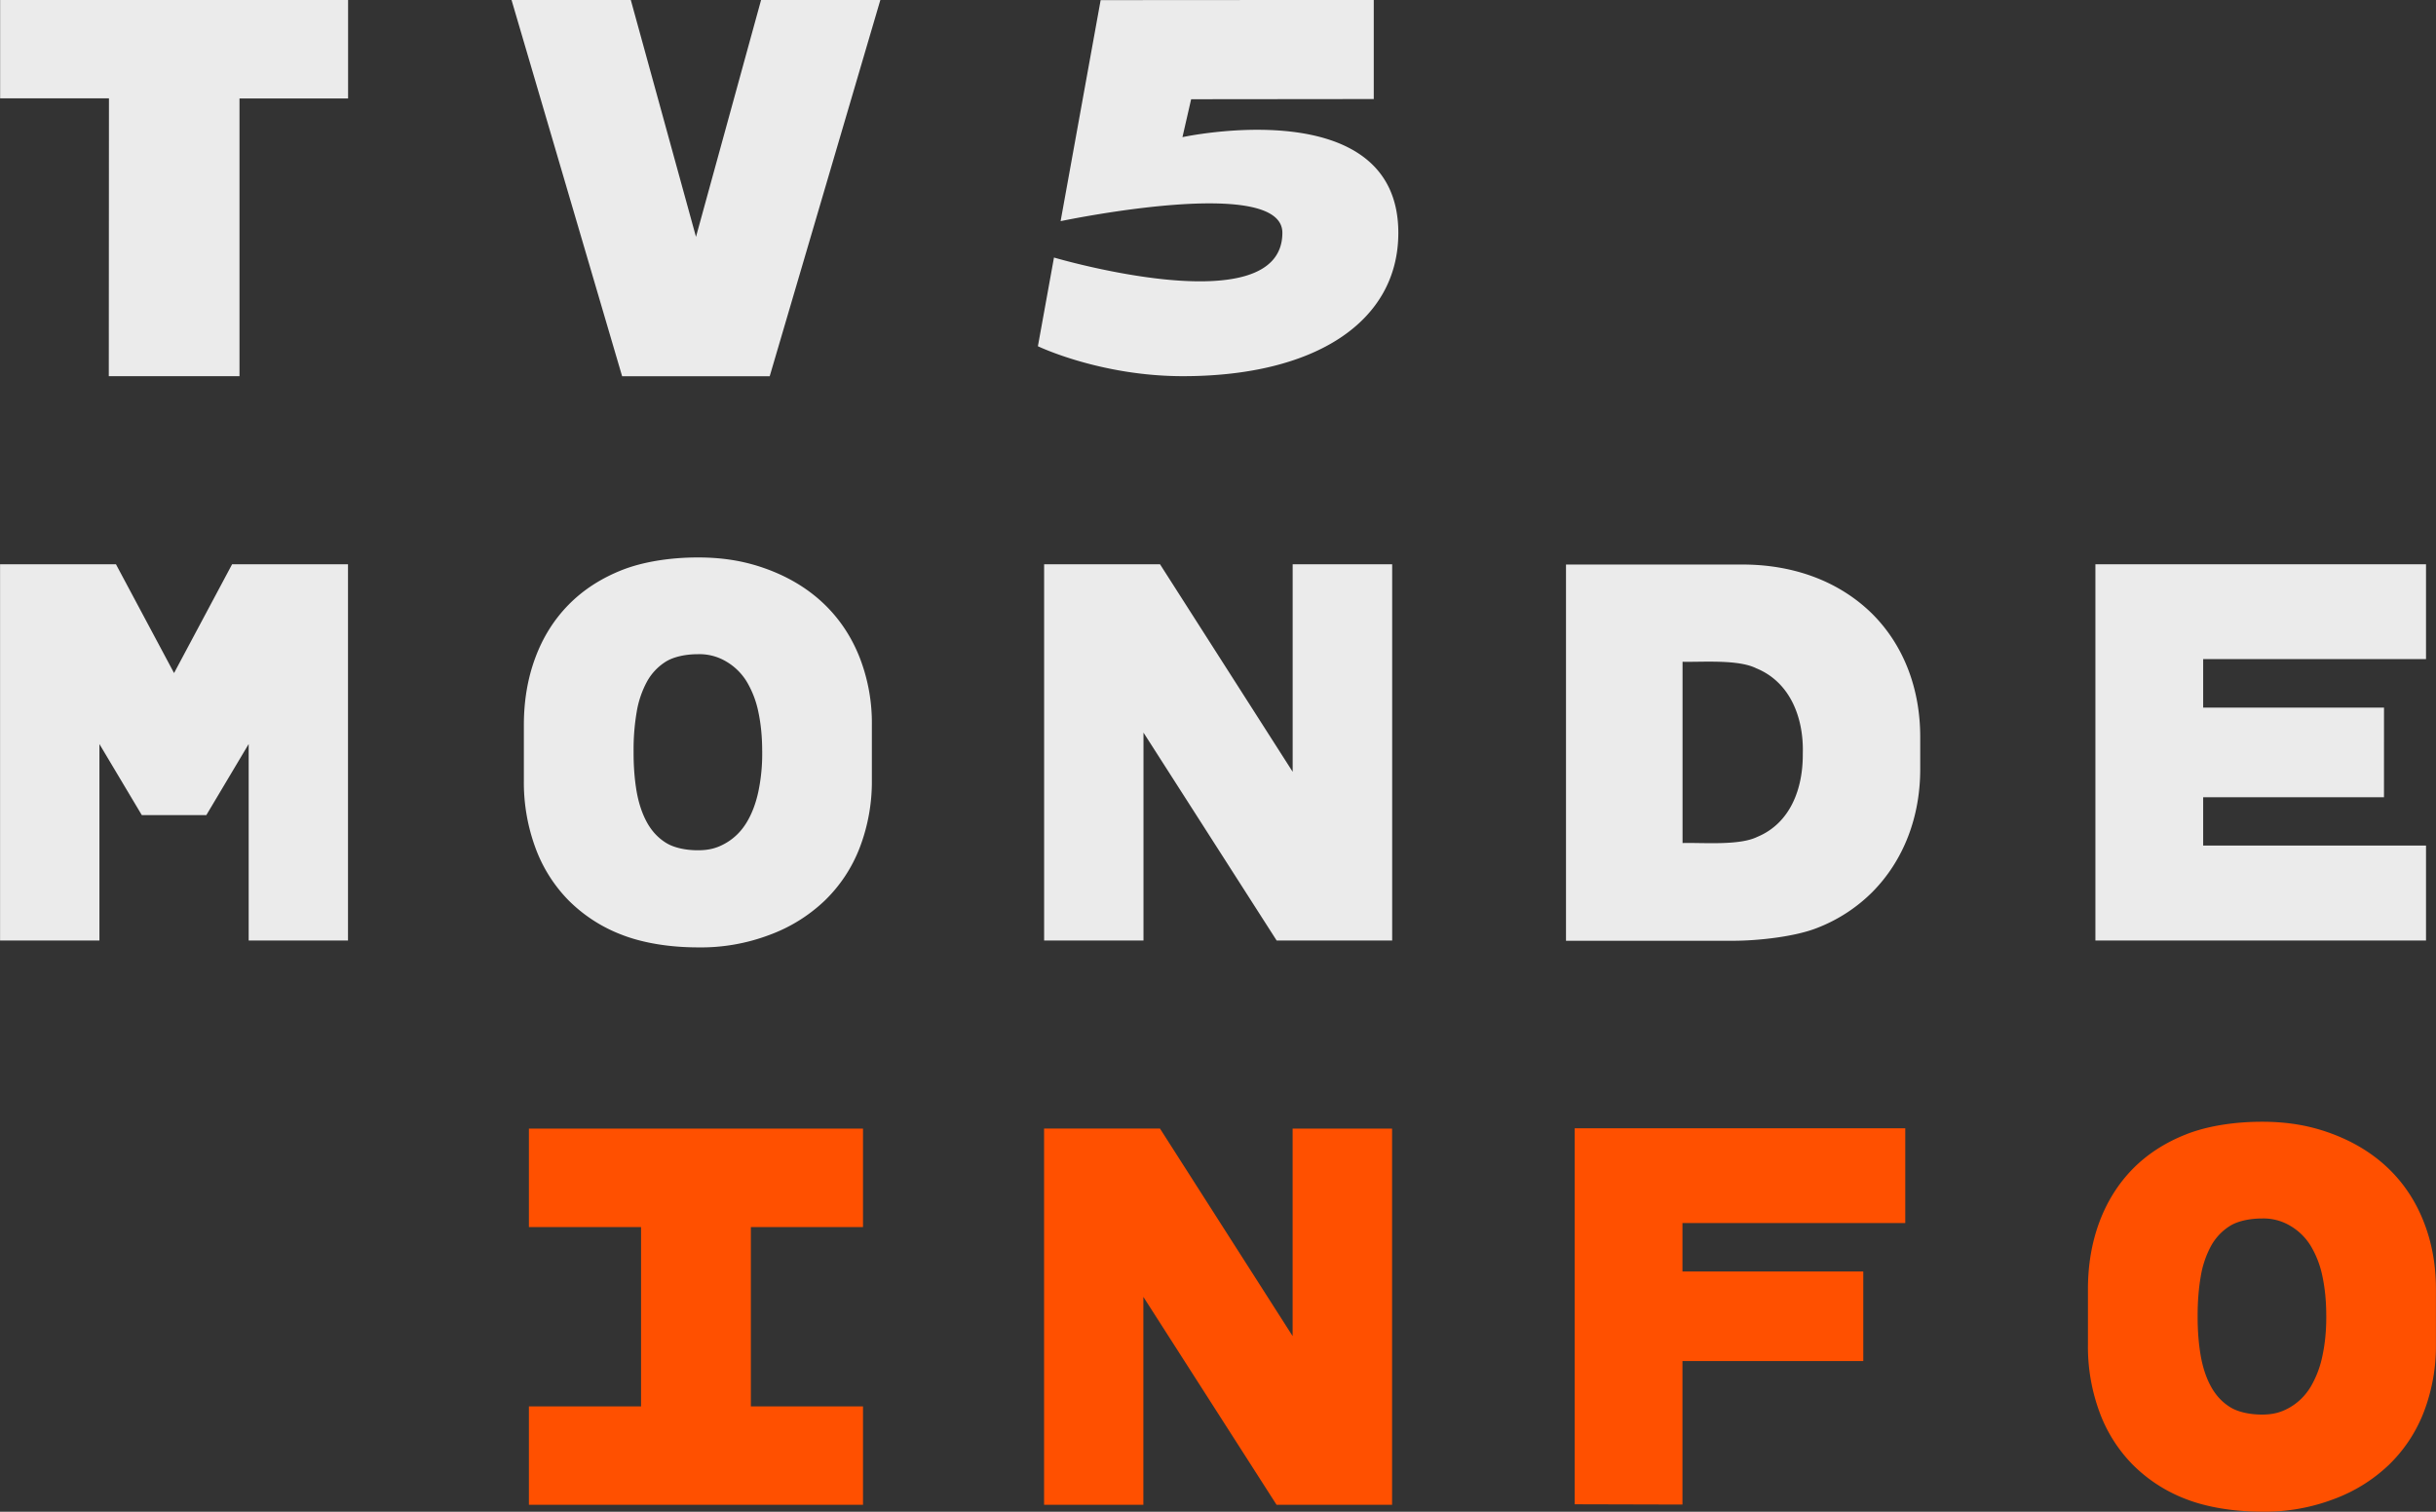 <svg width="211.67mm" height="131.38mm" version="1.1" viewBox="0 0 211.67 131.38" xmlns="http://www.w3.org/2000/svg">
 <rect x="0" y="0" width="211.67" height="131.38" fill="#333333" stroke="none"/>
 <g transform="translate(-91.546 -140.23)" stroke-width=".456">
  <path d="m212.5 271.01h-10.029l-11.576-18.072v18.072h-8.627v-32.699h10.072l11.525 18.035v-18.032h8.642v32.699h-4e-3zm40.946-12.492h-15.707v12.47l-9.364-0.024v-32.677h28.724v8.237h-19.36v4.211h15.711v7.78zm-96.655 3.938v-15.587h9.744v-8.554h-29.031v8.554h9.744v15.587h-9.744v8.554h29.031v-8.554zm146.42-5.372a16.057 16.057 0 0 1-1.047 5.846 12.773 12.773 0 0 1-3.033 4.598 13.868 13.868 0 0 1-4.835 3 16.787 16.787 0 0 1-6.204 1.077c-2.379 0-4.708-0.362-6.562-1.077a13.138 13.138 0 0 1-4.671-3.011 12.773 12.773 0 0 1-2.894-4.598 16.422 16.422 0 0 1-0.993-5.832v-4.803q0-3.175 0.993-5.843 0.993-2.668 2.89-4.613 1.898-1.934 4.664-3.022c1.843-0.726 4.197-1.087 6.573-1.087 2.379 0 4.306 0.365 6.204 1.087q2.847 1.091 4.835 3.022 1.985 1.934 3.029 4.613 1.051 2.671 1.051 5.839zm-9.532-2.536q0-1.836-0.329-3.383a8.394 8.394 0 0 0-1.022-2.664 5.109 5.109 0 0 0-1.785-1.744 4.525 4.525 0 0 0-2.452-0.631c-1.033 0-2.066 0.212-2.755 0.631a4.744 4.744 0 0 0-1.661 1.744 8.394 8.394 0 0 0-0.901 2.664q-0.27 1.547-0.27 3.383v0.157q0 1.817 0.27 3.365 0.274 1.547 0.901 2.682 0.631 1.139 1.661 1.774c0.694 0.43 1.722 0.642 2.755 0.642 1.036 0 1.726-0.215 2.452-0.638q1.087-0.638 1.777-1.766a8.759 8.759 0 0 0 1.022-2.675q0.339-1.547 0.339-3.383v-0.161z" fill="#ff5000"/>
  <path d="m213.05 160.47c0-12.39-18.758-8.321-18.758-8.321l0.755-3.295 15.868-0.016v-8.613l-23.732 0.016-3.478 19.207c0.745-0.146 19.269-3.978 19.269 1.011 0 8.014-19.845 2.153-19.845 2.153l-1.398 7.708s5.401 2.602 12.601 2.602c11.518 0 18.718-4.741 18.718-12.452m-91.257-11.685h-9.437v24.137h-11.357l0.014-24.145h-9.456v-8.55h30.235v8.554zm36.636 24.137 9.613-32.695h-10.364l-5.657 20.586-5.664-20.586h-10.364l9.609 32.699h12.824zm-54.562 38.147-3.682-6.175v17.076h-8.634v-32.699h10.072l5.047 9.452 5.043-9.452h10.072v32.699h-8.631v-17.079l-3.679 6.178zm108.64 10.901h-10.029l-11.572-18.072v18.072h-8.634v-32.699h10.072l11.525 18.035v-18.035h8.646v32.699zm86.188-12.455h-15.711v4.204h19.364v8.248h-28.728v-32.695h28.728v8.24h-19.364v4.215h15.714zm-131.39-1.471a16.057 16.057 0 0 1-1.051 5.843 12.773 12.773 0 0 1-3.029 4.598 13.868 13.868 0 0 1-4.835 3.003 16.787 16.787 0 0 1-6.204 1.077c-2.379 0-4.708-0.362-6.562-1.077a13.138 13.138 0 0 1-4.675-3.011 12.773 12.773 0 0 1-2.89-4.598 16.422 16.422 0 0 1-0.993-5.832v-4.806q0-3.171 0.993-5.843 0.989-2.671 2.89-4.609 1.898-1.934 4.66-3.025c1.843-0.722 4.197-1.087 6.576-1.087 2.379 0 4.306 0.365 6.204 1.087q2.846 1.091 4.832 3.025 1.985 1.934 3.033 4.609a15.692 15.692 0 0 1 1.051 5.843v4.806zm-9.532-2.536q0-1.839-0.328-3.387a8.394 8.394 0 0 0-1.022-2.664 5.109 5.109 0 0 0-1.788-1.744 4.525 4.525 0 0 0-2.449-0.628c-1.036 0-2.066 0.212-2.755 0.628a4.744 4.744 0 0 0-1.664 1.748 8.394 8.394 0 0 0-0.901 2.664 19.342 19.342 0 0 0-0.266 3.383v0.154q0 1.821 0.266 3.365 0.274 1.547 0.901 2.686 0.631 1.139 1.664 1.774c0.69 0.427 1.719 0.638 2.755 0.638 1.033 0 1.722-0.212 2.452-0.638q1.087-0.635 1.777-1.766 0.686-1.124 1.022-2.671a16.057 16.057 0 0 0 0.339-3.387v-0.154zm69.846 16.484v-32.699h15.262c4.332-0.016 8.321 1.347 11.273 4.211 2.872 2.821 4.255 6.693 4.244 10.813v2.697c0.016 4.109-1.379 7.959-4.208 10.791a13.868 13.868 0 0 1-4.792 3.087c-1.869 0.734-5.036 1.099-7.284 1.099zm10.127-24.247v15.751c1.774-0.048 4.901 0.238 6.474-0.526 2.898-1.193 3.996-4.2 3.974-7.226 0.095-3.073-1.058-6.219-4.051-7.438-1.566-0.778-4.598-0.526-6.394-0.562z" fill="#ebebeb"/>
 </g>
</svg>
